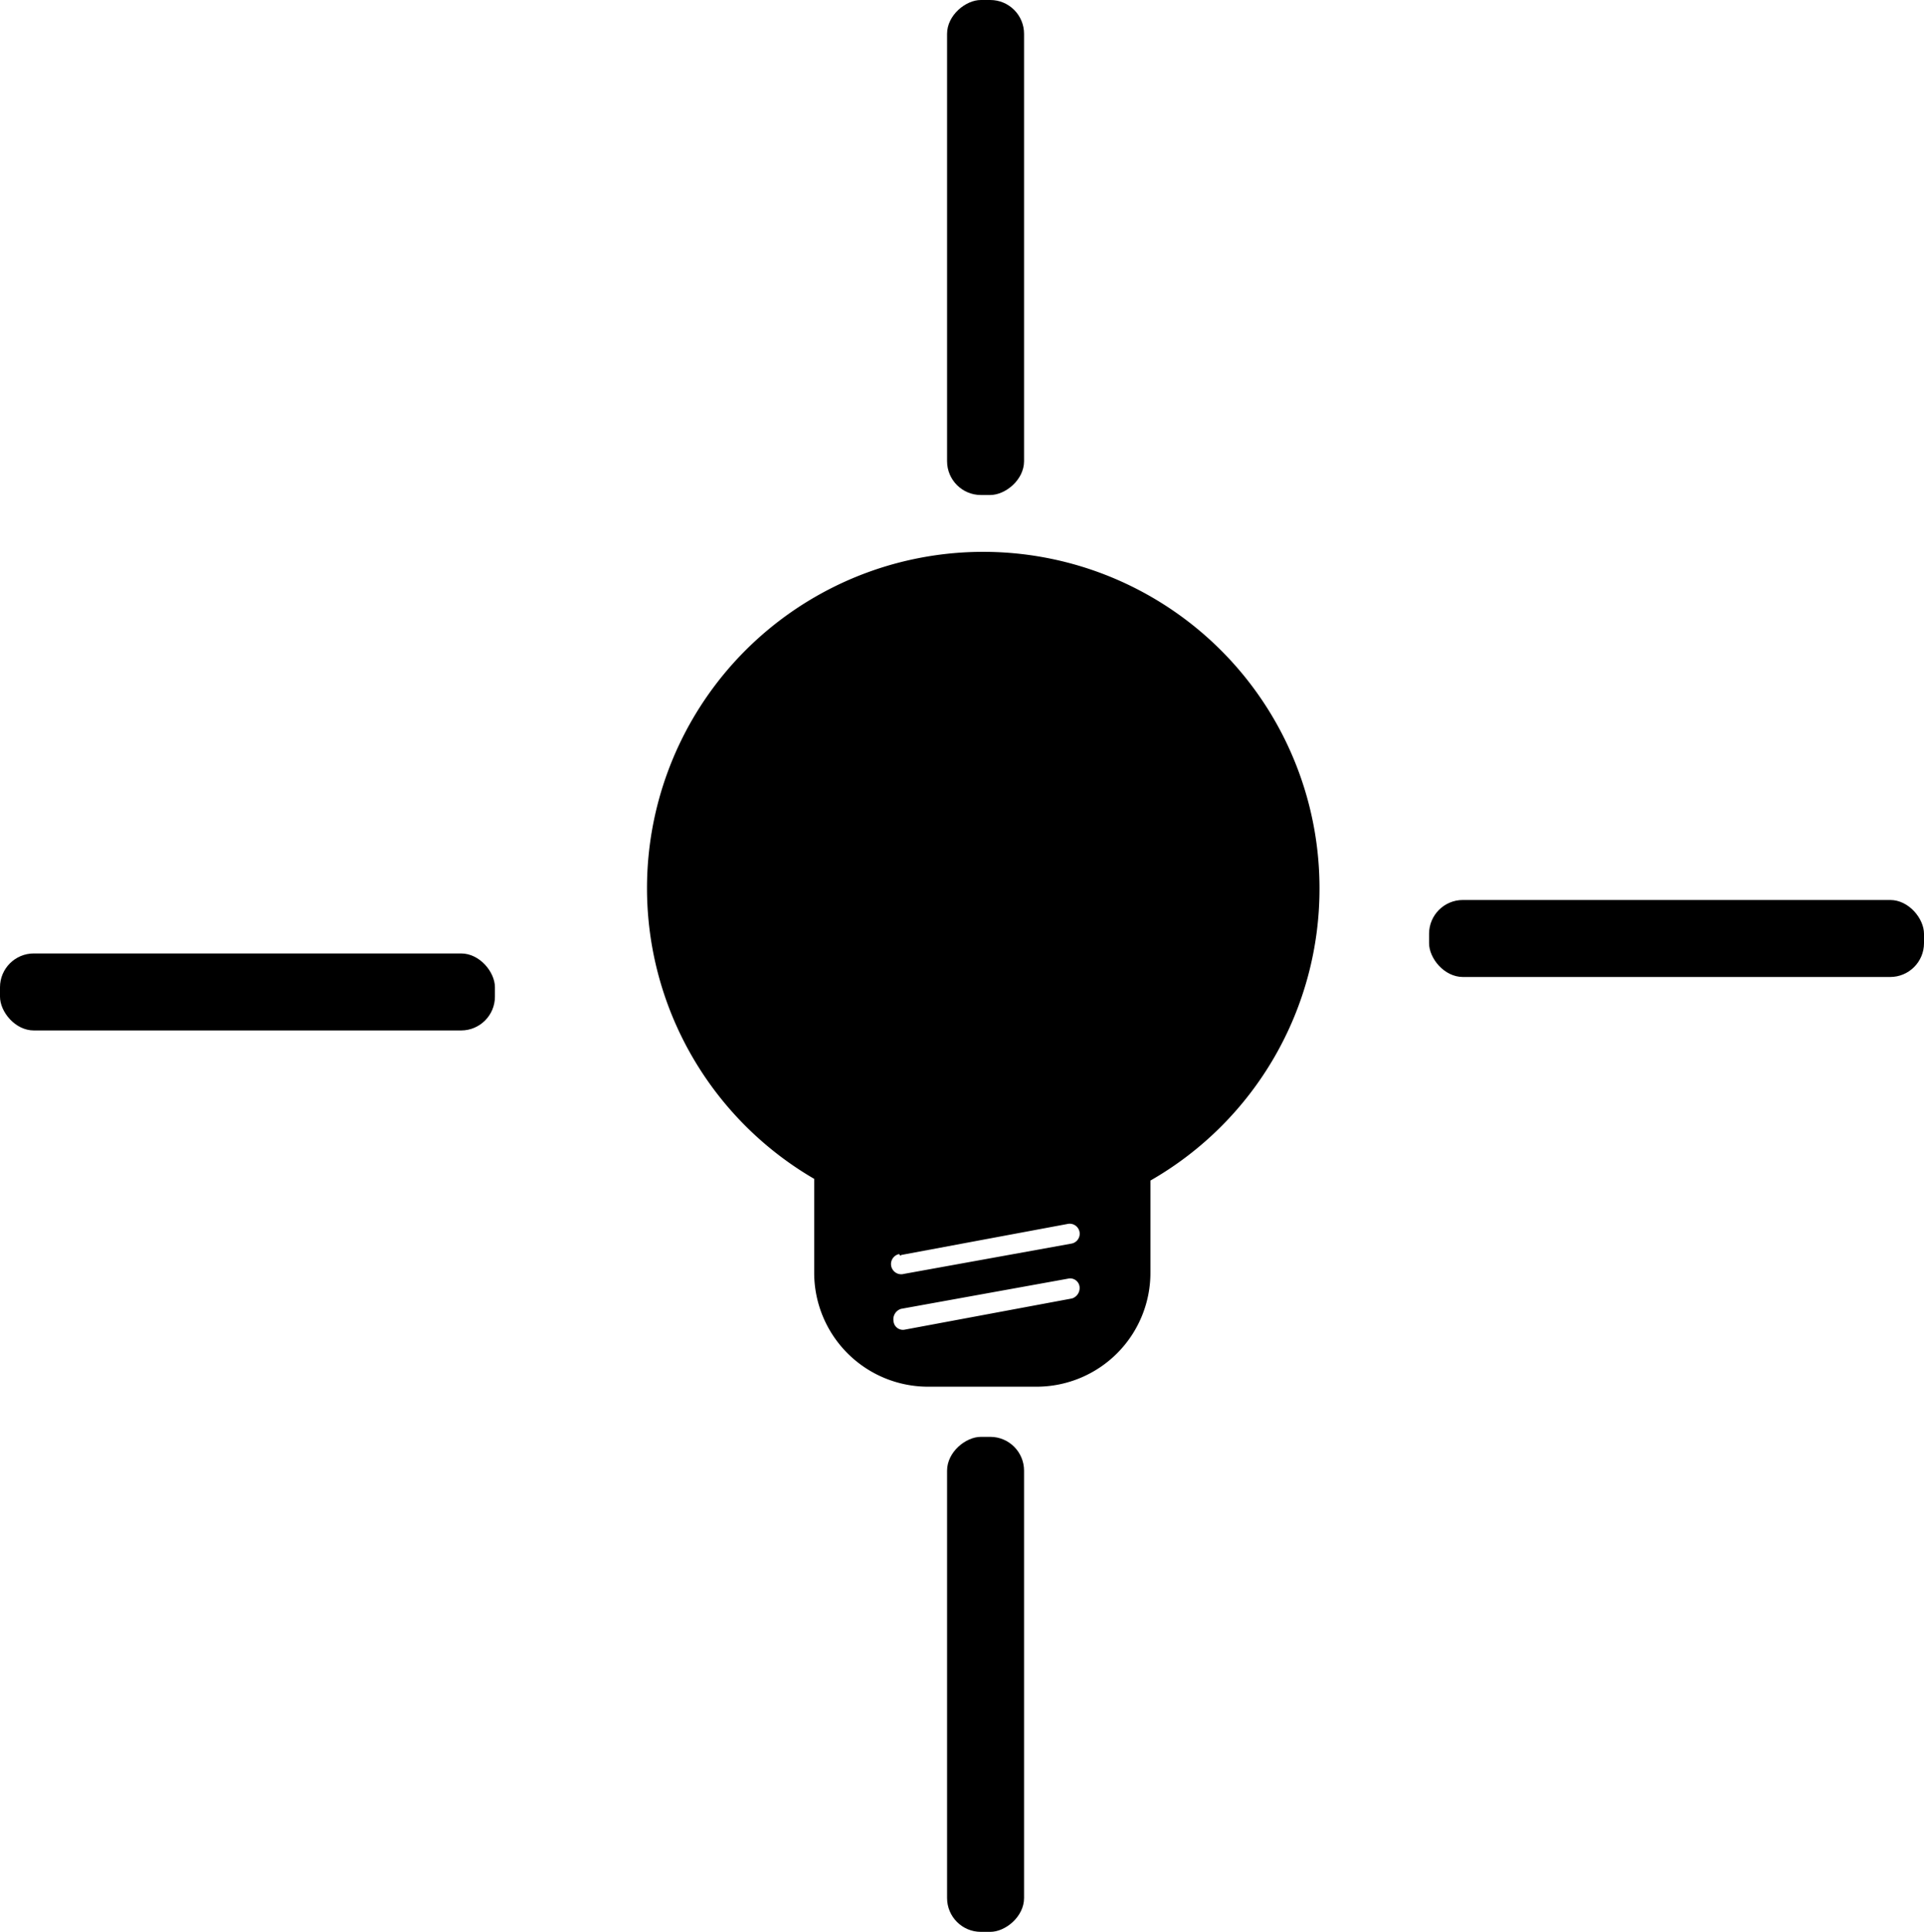 <svg id="Слой_1" data-name="Слой 1" xmlns="http://www.w3.org/2000/svg" viewBox="0 0 203.7 204.5"><path d="M140.2,93.9a35.6,35.6,0,1,0-53.5,30.74v10a12.06,12.06,0,0,0,12.1,12h11.5a12.06,12.06,0,0,0,12-12.1v-9.72A35.58,35.58,0,0,0,140.2,93.9ZM114,137.3l-17.7,3.3a1,1,0,0,1-1.2-.9,1.15,1.15,0,0,1,.8-1.3l17.7-3.2a1,1,0,0,1,1.2.9A1.16,1.16,0,0,1,114,137.3Zm-.1-5.8-17.7,3.2a1.08,1.08,0,1,1-.5-2.1c.1.2.2.2.2.1l17.7-3.3a1.06,1.06,0,1,1,.3,2.1Z" transform="translate(-0.5 0.15)"/><rect x="151.3" y="95.27" width="52.4" height="8.15" rx="3.58"/><rect y="100.93" width="52.4" height="8.15" rx="3.58"/><rect x="78.65" y="21.97" width="52.4" height="8.15" rx="3.58" transform="translate(78.3 131.05) rotate(-90)"/><rect x="78.65" y="174.07" width="52.4" height="8.15" rx="3.58" transform="translate(-73.8 283.15) rotate(-90)"/></svg>